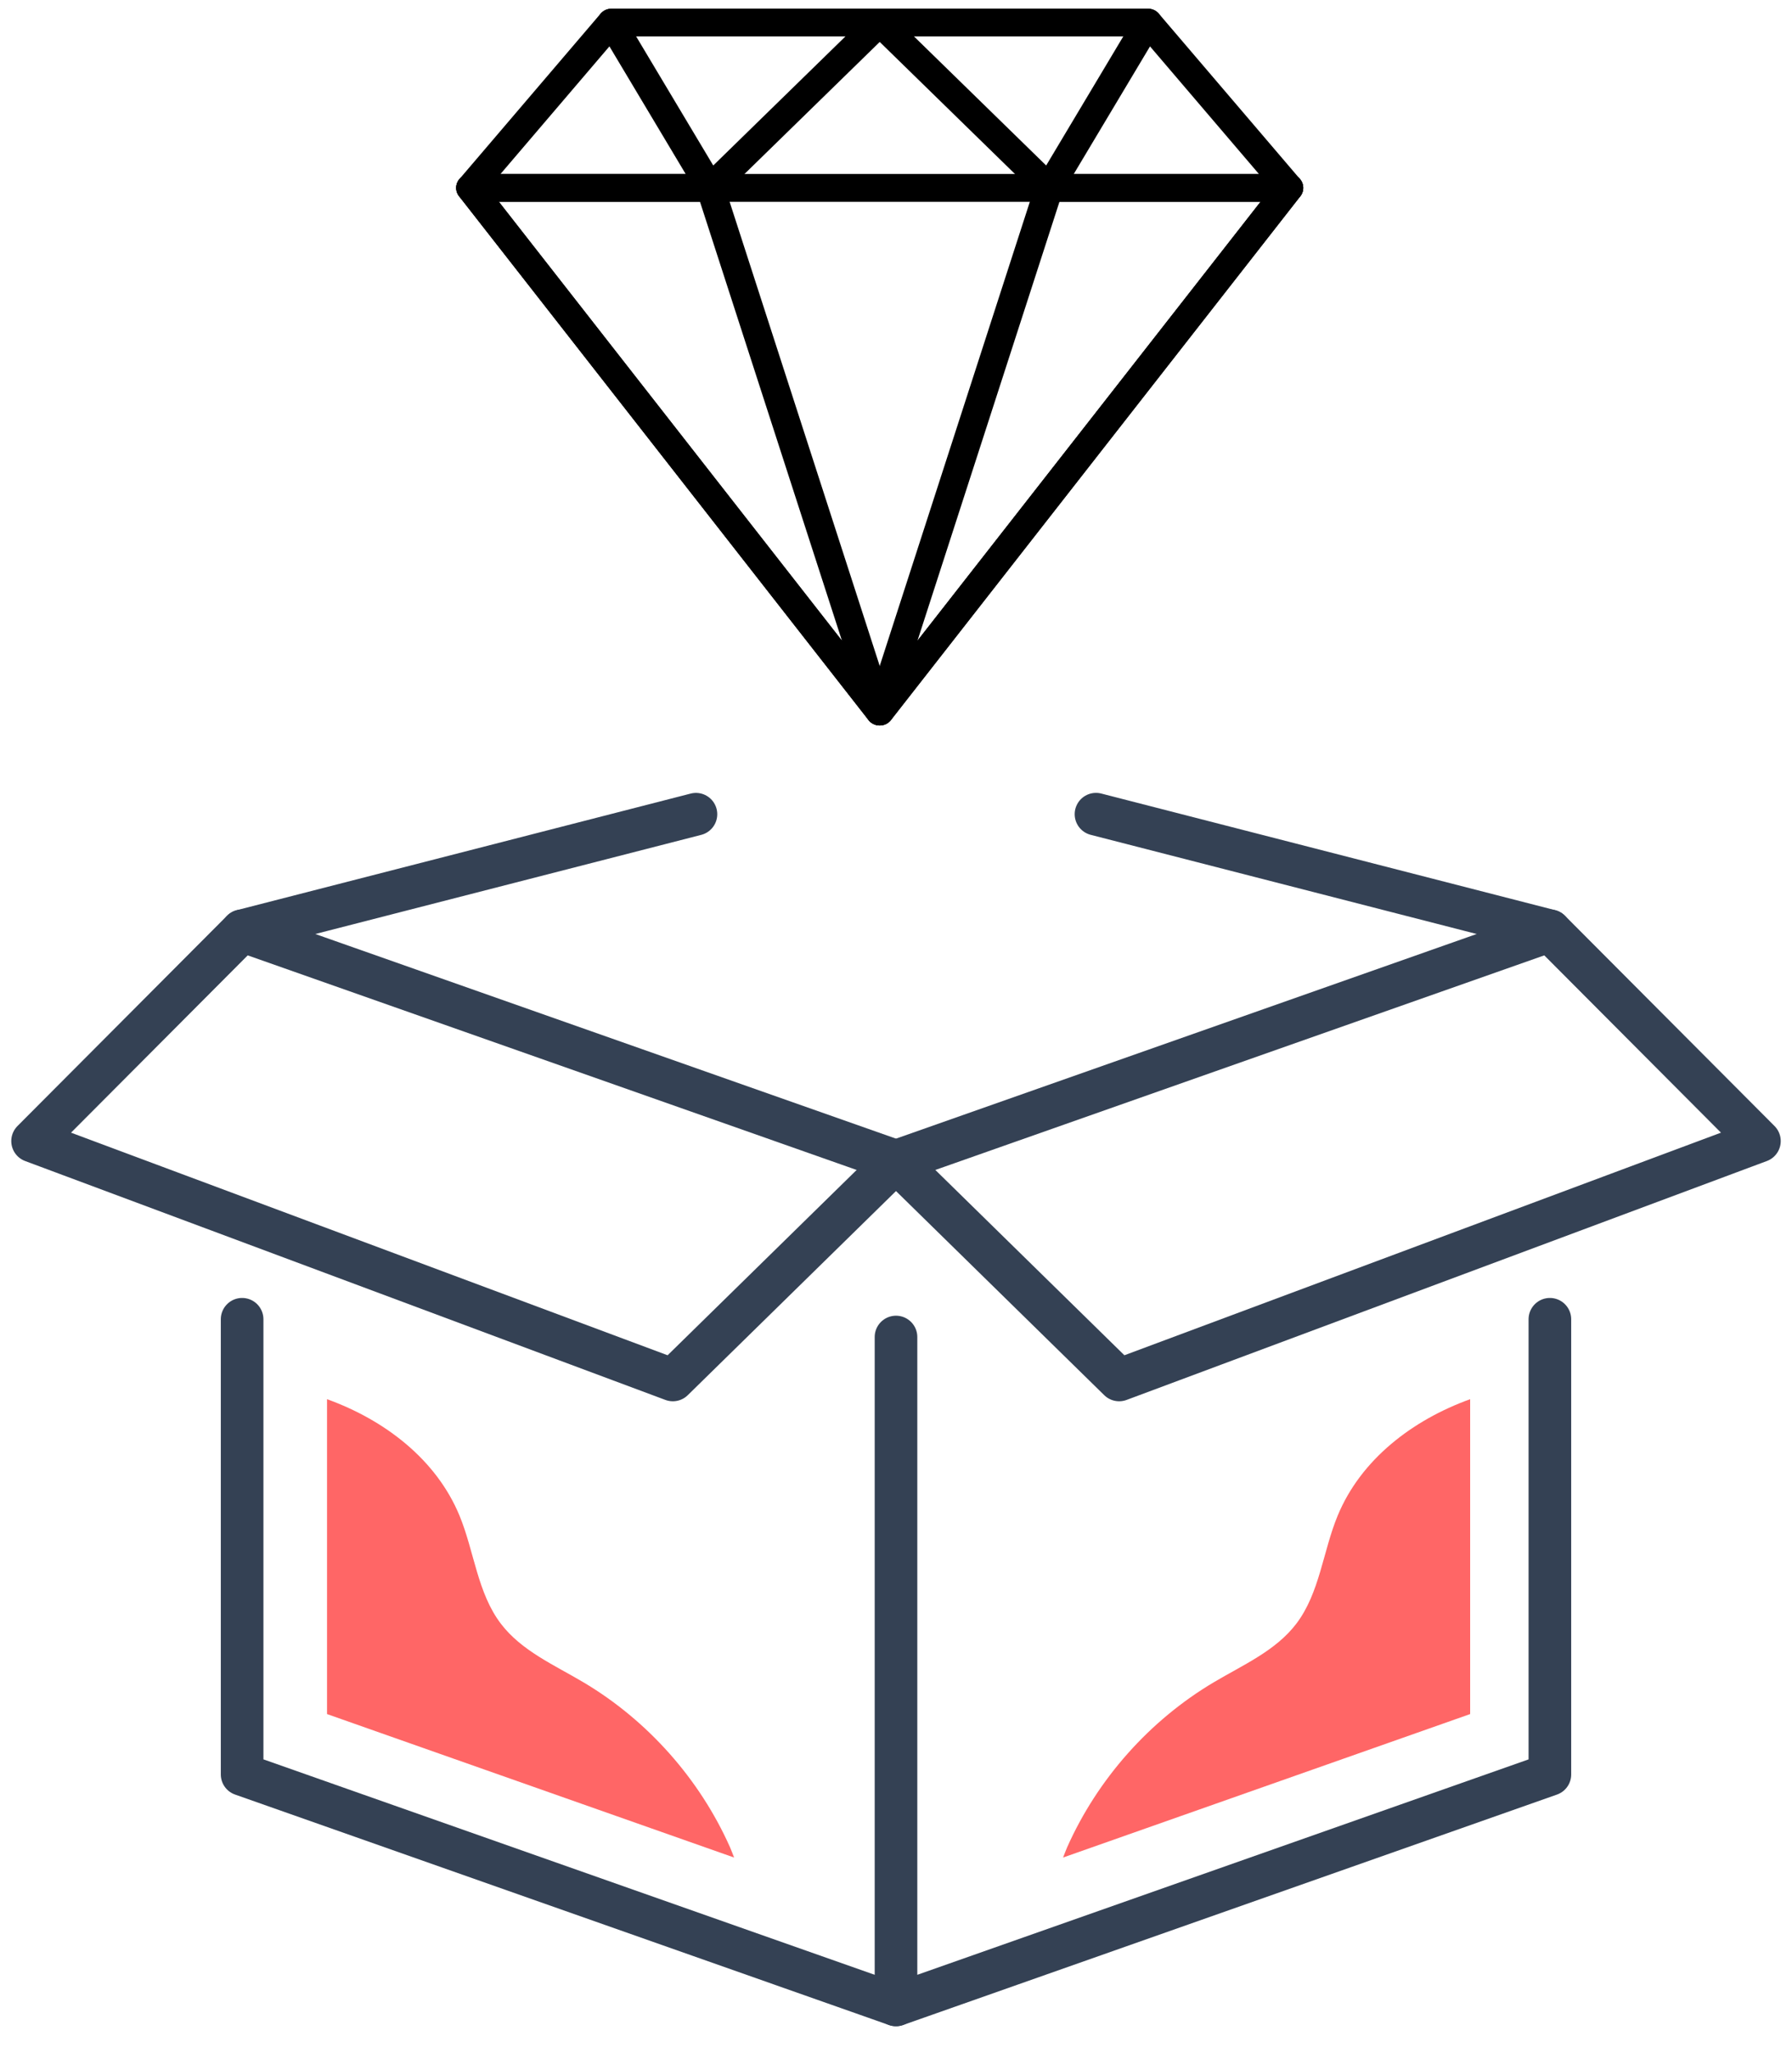 <svg width="55" height="63" viewBox="0 0 55 63" fill="none" xmlns="http://www.w3.org/2000/svg">
<path d="M27.5 61.532L7.431 54.459V40.489" stroke="#344154" stroke-width="1.308" stroke-linecap="round" stroke-linejoin="round"/>
<path d="M7.431 28.567L27.5 35.639" stroke="#344154" stroke-width="1.308" stroke-linecap="round" stroke-linejoin="round"/>
<path d="M27.5 41.034V61.532L47.569 54.46V40.489" stroke="#344154" stroke-width="1.308" stroke-linecap="round" stroke-linejoin="round"/>
<path d="M47.569 28.567L27.5 35.639" stroke="#344154" stroke-width="1.308" stroke-linecap="round" stroke-linejoin="round"/>
<path d="M33.638 24.988L47.569 28.567L54 35.02L34.349 42.352L27.5 35.639" stroke="#344154" stroke-width="1.308" stroke-linecap="round" stroke-linejoin="round"/>
<path d="M27.5 35.639L20.651 42.352L1 35.02L7.431 28.567L21.36 24.989" stroke="#344154" stroke-width="1.308" stroke-linecap="round" stroke-linejoin="round"/>
<path fill-rule="evenodd" clip-rule="evenodd" d="M22.531 57.009C22.489 56.905 22.452 56.799 22.407 56.696C21.473 54.597 19.876 52.8 17.905 51.63C17.009 51.098 16.007 50.665 15.375 49.836C14.653 48.89 14.557 47.618 14.104 46.518C13.391 44.792 11.811 43.583 10.037 42.942V52.606L22.531 57.009Z" fill="#FF6666"/>
<path fill-rule="evenodd" clip-rule="evenodd" d="M32.628 57.009C32.67 56.905 32.707 56.799 32.752 56.696C33.686 54.597 35.283 52.8 37.254 51.63C38.15 51.098 39.152 50.665 39.784 49.836C40.505 48.89 40.601 47.618 41.055 46.518C41.768 44.792 43.348 43.583 45.122 42.942V52.606L32.628 57.009Z" fill="#FF6666"/>
<path fill-rule="evenodd" clip-rule="evenodd" d="M35.566 0.418L39.899 5.495C40.007 5.622 40.03 5.797 39.959 5.945C39.888 6.094 39.735 6.189 39.566 6.189H14.434C14.265 6.189 14.113 6.094 14.041 5.945C13.97 5.797 13.993 5.621 14.101 5.495L18.434 0.418C18.516 0.322 18.638 0.266 18.767 0.266H35.233C35.362 0.266 35.484 0.322 35.566 0.418ZM18.97 1.112L15.359 5.343H38.641L35.03 1.112H18.97Z" fill="black"/>
<path fill-rule="evenodd" clip-rule="evenodd" d="M27 0.266C27.176 0.266 27.334 0.369 27.401 0.527C27.468 0.685 27.431 0.867 27.307 0.988L22.107 6.065C22.025 6.145 21.915 6.189 21.8 6.189C21.782 6.189 21.763 6.188 21.745 6.186C21.611 6.169 21.494 6.092 21.426 5.979L18.393 0.902C18.314 0.771 18.314 0.61 18.392 0.478C18.469 0.347 18.612 0.266 18.767 0.266H27ZM19.521 1.112L21.891 5.079L25.954 1.112H19.521Z" fill="black"/>
<path fill-rule="evenodd" clip-rule="evenodd" d="M39.566 5.342C39.731 5.342 39.882 5.434 39.954 5.578C40.027 5.722 40.01 5.894 39.91 6.022L27.344 22.099C27.263 22.204 27.135 22.266 27 22.266C26.865 22.266 26.738 22.204 26.656 22.099L14.089 6.022C13.989 5.894 13.972 5.722 14.045 5.578C14.118 5.434 14.268 5.342 14.433 5.342H39.566ZM15.309 6.189L27 21.145L38.691 6.189H15.309Z" fill="black"/>
<path fill-rule="evenodd" clip-rule="evenodd" d="M22.214 5.638L27.413 21.715C27.477 21.911 27.387 22.123 27.2 22.218C27.137 22.25 27.068 22.266 27 22.266C26.869 22.266 26.74 22.207 26.656 22.099L14.089 6.022C13.989 5.894 13.973 5.722 14.045 5.578C14.118 5.434 14.269 5.342 14.434 5.342H21.8C21.989 5.342 22.156 5.462 22.214 5.638ZM21.483 6.189H15.309L25.84 19.661L21.483 6.189Z" fill="black"/>
<path fill-rule="evenodd" clip-rule="evenodd" d="M35.233 0.266C35.389 0.266 35.532 0.347 35.609 0.478C35.686 0.61 35.686 0.771 35.608 0.902L32.574 5.979C32.507 6.092 32.389 6.169 32.256 6.186C32.237 6.188 32.219 6.189 32.2 6.189C32.086 6.189 31.975 6.145 31.894 6.065L26.694 0.988C26.57 0.867 26.532 0.685 26.6 0.527C26.667 0.369 26.825 0.266 27 0.266H35.233ZM28.046 1.112L32.109 5.079L34.479 1.112H28.046Z" fill="black"/>
<path fill-rule="evenodd" clip-rule="evenodd" d="M39.567 5.343C39.732 5.343 39.883 5.435 39.955 5.579C40.028 5.723 40.011 5.895 39.911 6.023L27.345 22.1C27.26 22.207 27.131 22.266 27 22.266C26.933 22.266 26.864 22.251 26.801 22.218C26.614 22.124 26.524 21.911 26.587 21.716L31.787 5.639C31.844 5.463 32.011 5.343 32.2 5.343H39.567ZM32.518 6.189L28.16 19.661L38.691 6.189H32.518Z" fill="black"/>
</svg>
